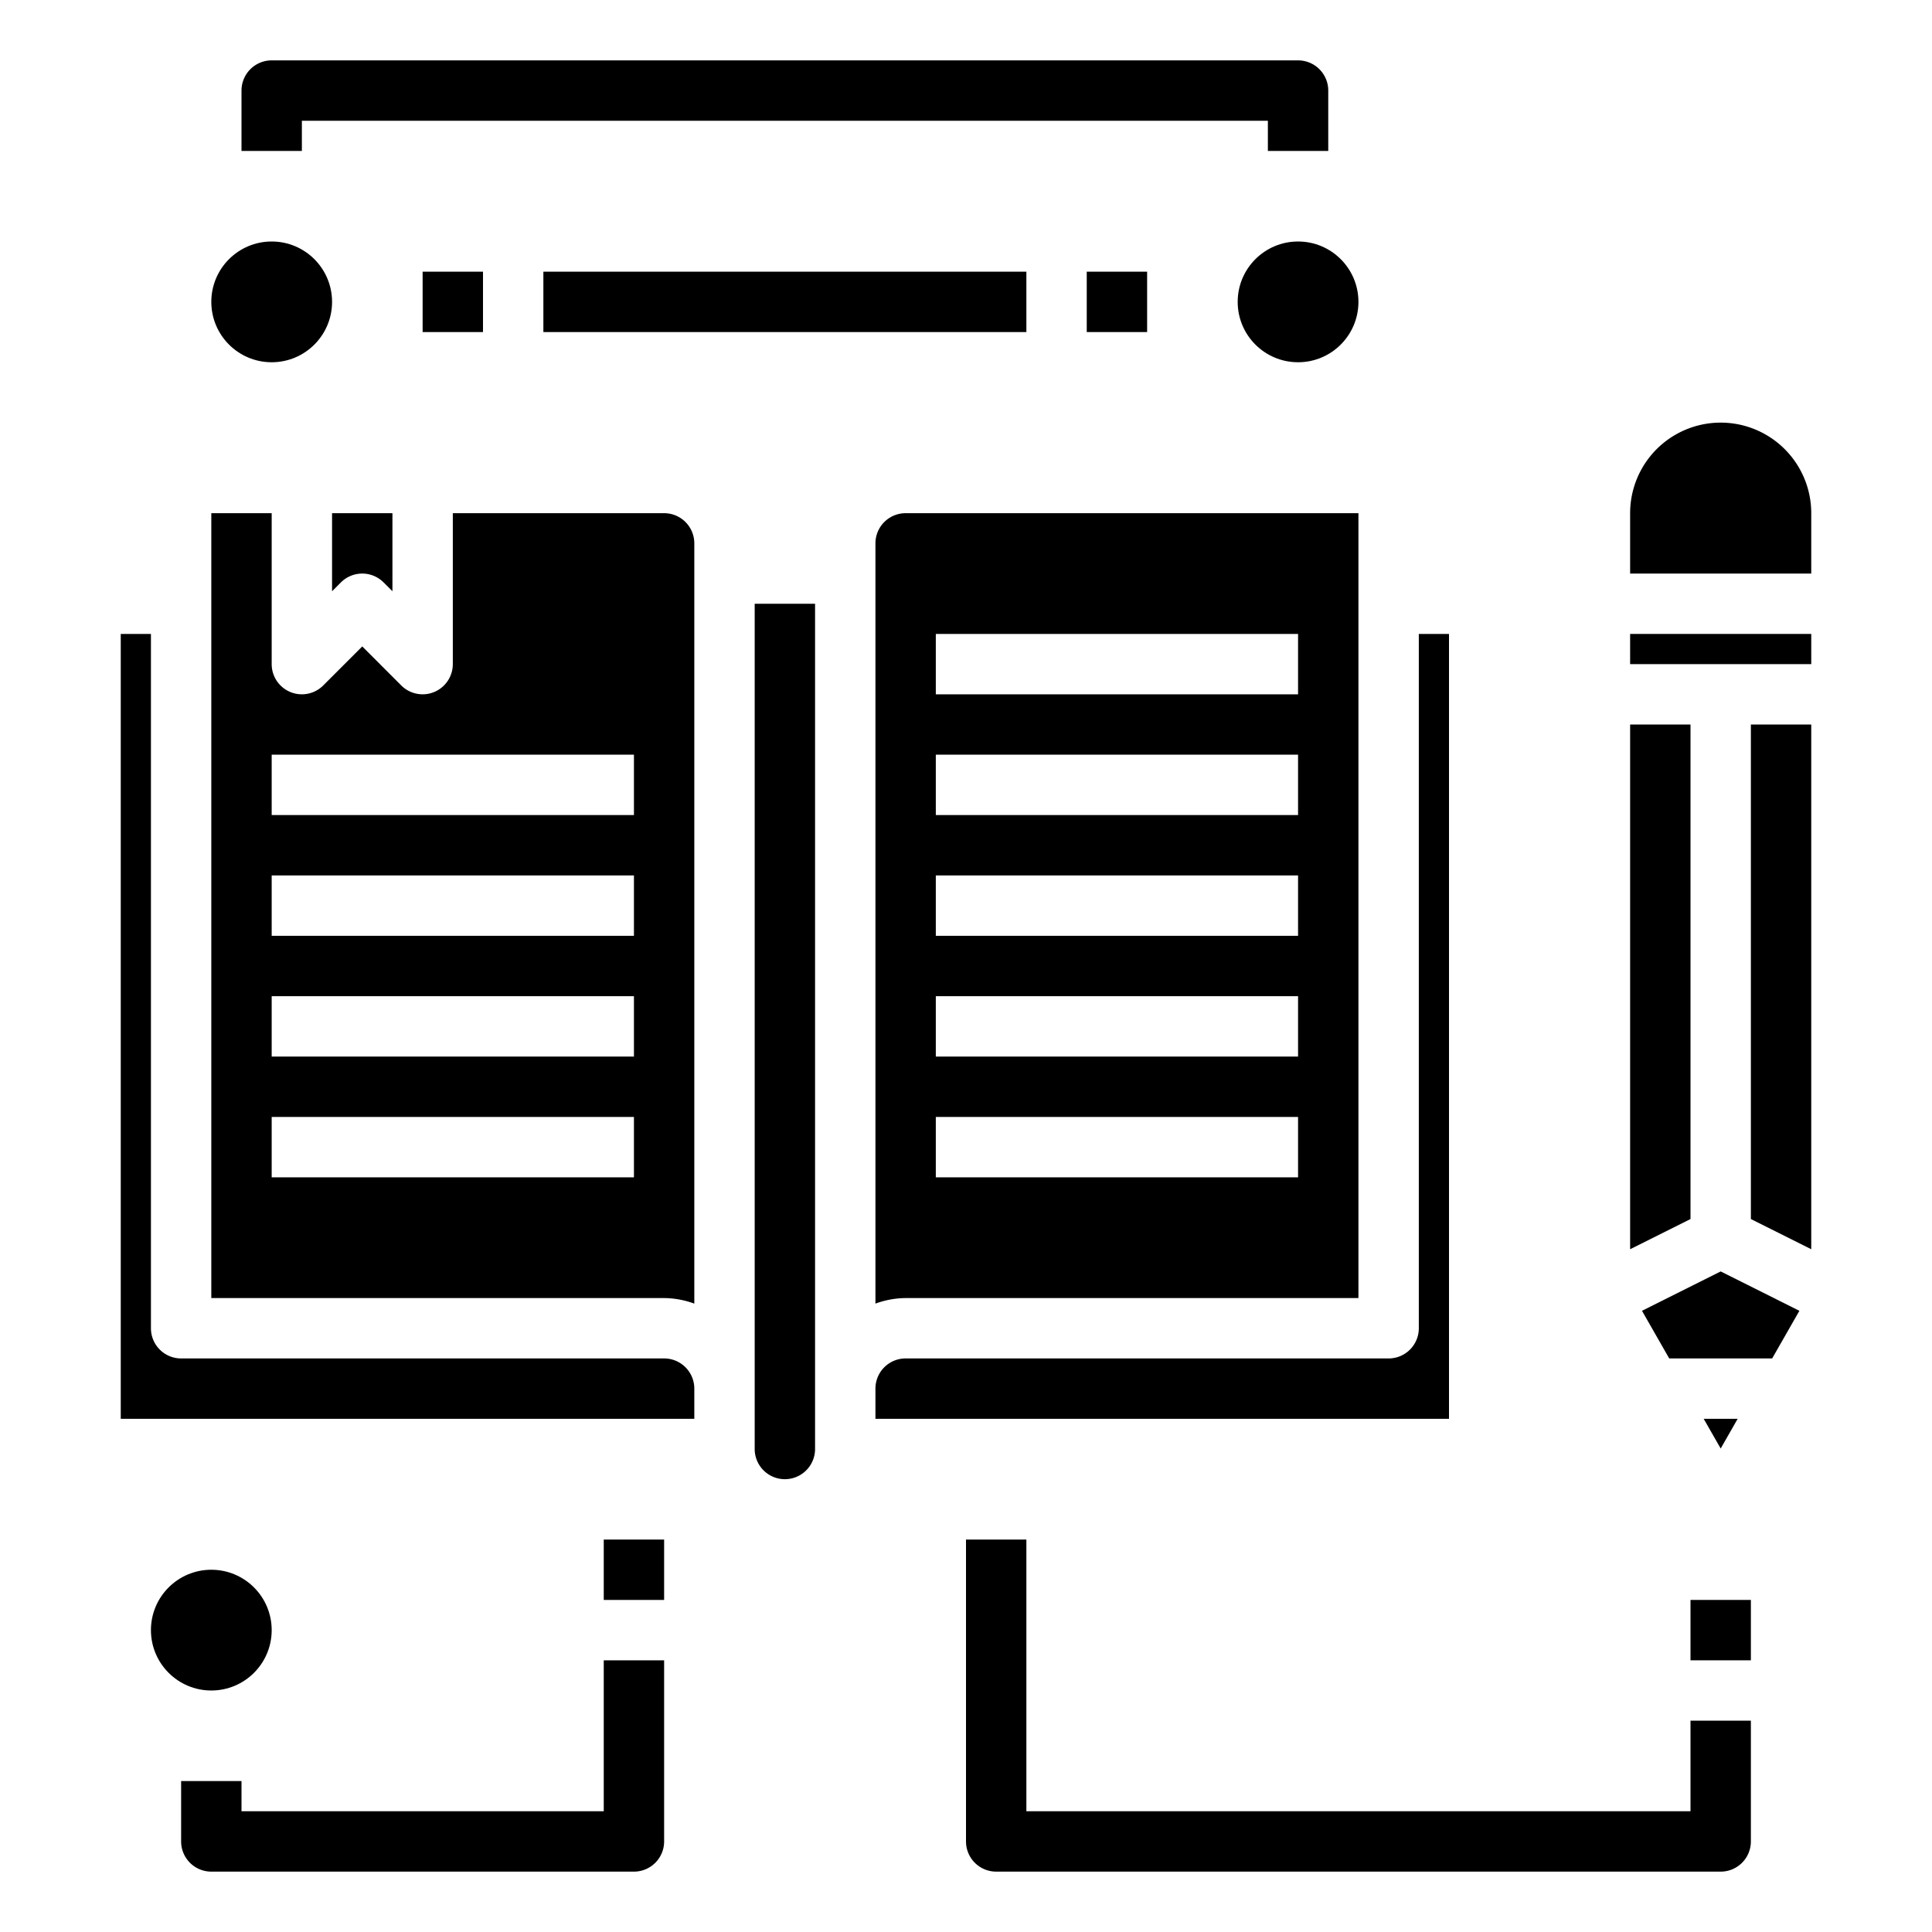 <svg xmlns="http://www.w3.org/2000/svg" viewBox="0 0 64 64" x="0px" y="0px"><g><circle cx="43" cy="10" r="2"></circle><circle cx="9" cy="10" r="2"></circle><circle cx="7" cy="54" r="2"></circle><path d="M48,21H47V44a1,1,0,0,1-1,1H30a1,1,0,0,0-1,1v1H48Z"></path><path d="M4,21V47H23V46a1,1,0,0,0-1-1H6a1,1,0,0,1-1-1V21Z"></path><path d="M29,19V43.184A2.966,2.966,0,0,1,30,43H45V17H30a1,1,0,0,0-1,1Zm2,2H43v2H31Zm0,4H43v2H31Zm0,4H43v2H31Zm0,4H43v2H31Zm0,4H43v2H31Z"></path><path d="M27,20H25V48a1,1,0,0,0,2,0Z"></path><path d="M23,19V18a1,1,0,0,0-1-1H15v5a1,1,0,0,1-1.707.707L12,21.414l-1.293,1.293A1,1,0,0,1,9,22V17H7V43H22a2.966,2.966,0,0,1,1,.184ZM21,39H9V37H21Zm0-4H9V33H21Zm0-4H9V29H21Zm0-4H9V25H21Z"></path><path d="M11.293,19.293a1,1,0,0,1,1.414,0l.293.293V17H11v2.586Z"></path><polygon points="59.607 43.422 57 42.118 54.393 43.422 55.295 45 58.705 45 59.607 43.422"></polygon><path d="M54,19h6V17a3,3,0,0,0-6,0Z"></path><polygon points="57.562 47 56.437 47 57 47.984 57.562 47"></polygon><rect x="54" y="21" width="6" height="1"></rect><polygon points="54 41.382 56 40.382 56 24 54 24 54 41.382"></polygon><polygon points="60 41.382 60 24 58 24 58 40.382 60 41.382"></polygon><rect x="56" y="53" width="2" height="2"></rect><path d="M56,60H34V51H32V61a1,1,0,0,0,1,1H57a1,1,0,0,0,1-1V57H56Z"></path><path d="M20,60H8V59H6v2a1,1,0,0,0,1,1H21a1,1,0,0,0,1-1V55H20Z"></path><rect x="20" y="51" width="2" height="2"></rect><path d="M10,4H42V5h2V3a1,1,0,0,0-1-1H9A1,1,0,0,0,8,3V5h2Z"></path><rect x="14" y="9" width="2" height="2"></rect><rect x="18" y="9" width="16" height="2"></rect><rect x="36" y="9" width="2" height="2"></rect></g></svg>